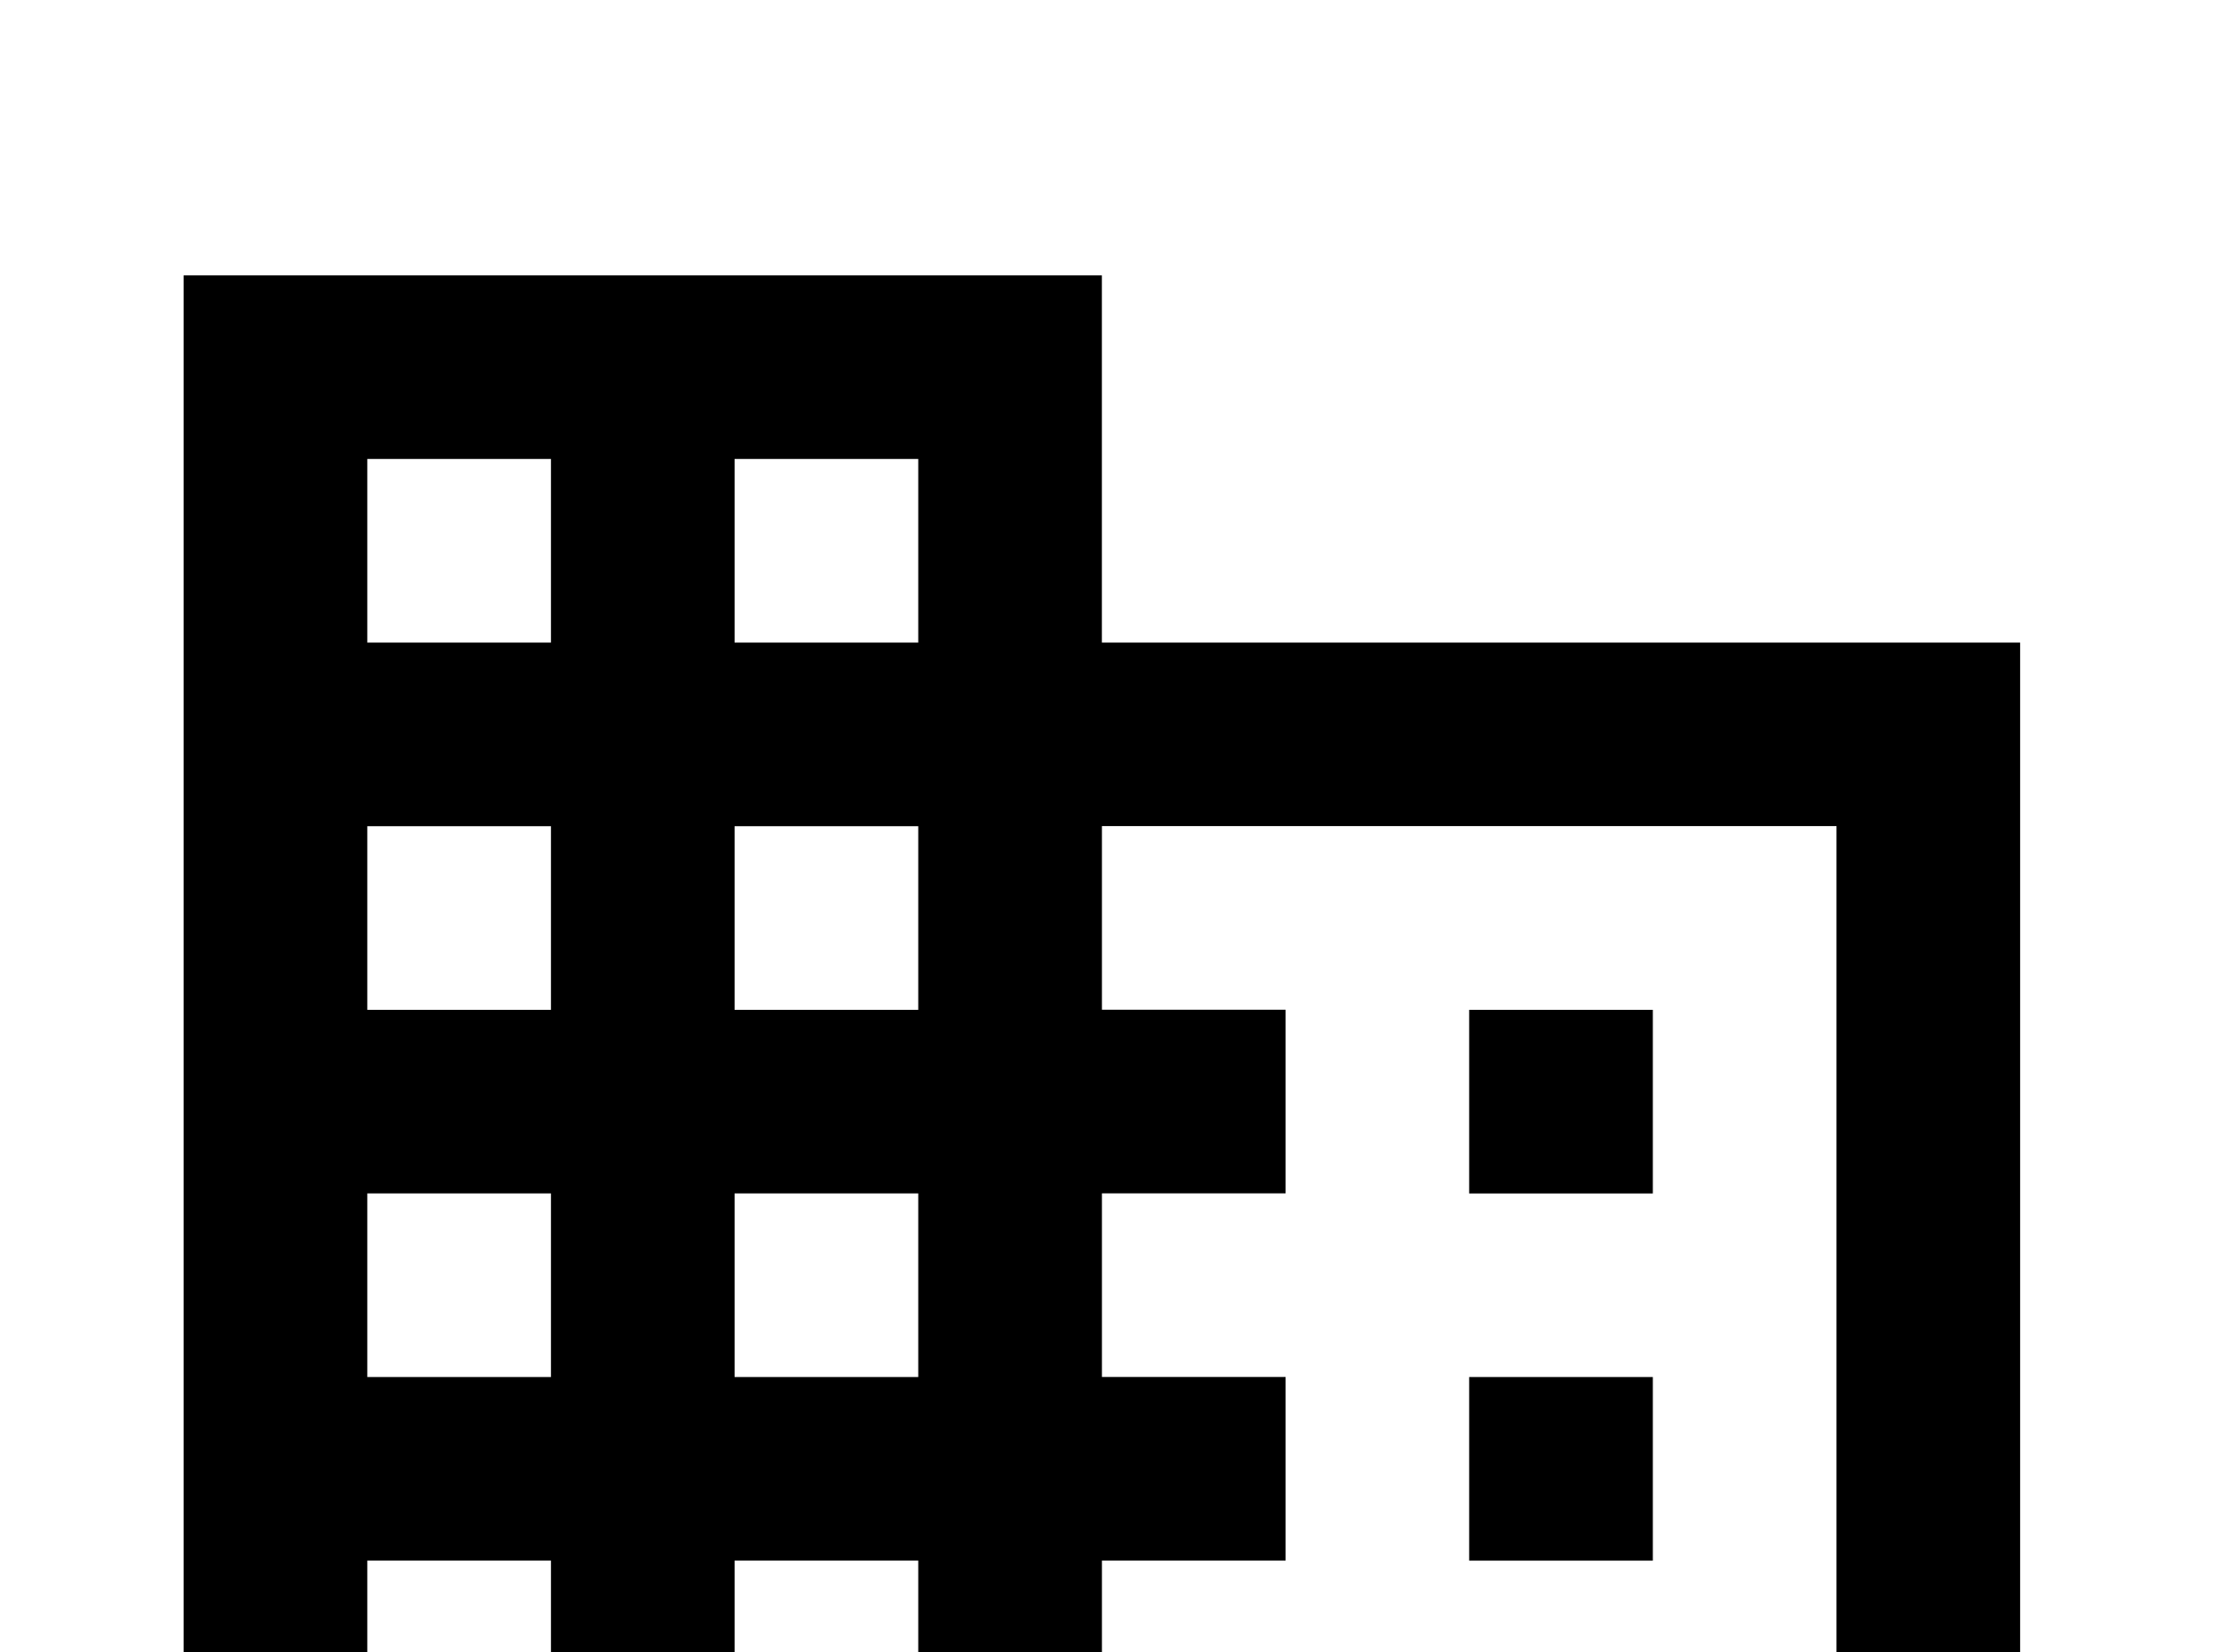 <!-- Generated by IcoMoon.io -->
<svg version="1.1" xmlns="http://www.w3.org/2000/svg" width="43" height="32" viewBox="0 0 43 32">
<title>domain</title>
<path d="M32 26.667h-3.556v3.556h3.556M32 19.556h-3.556v3.556h3.556M35.556 33.778h-14.222v-3.556h3.556v-3.556h-3.556v-3.556h3.556v-3.556h-3.556v-3.556h14.222M17.778 12.444h-3.556v-3.556h3.556M17.778 19.556h-3.556v-3.556h3.556M17.778 26.667h-3.556v-3.556h3.556M17.778 33.778h-3.556v-3.556h3.556M10.667 12.444h-3.556v-3.556h3.556M10.667 19.556h-3.556v-3.556h3.556M10.667 26.667h-3.556v-3.556h3.556M10.667 33.778h-3.556v-3.556h3.556M21.333 12.444v-7.111h-17.778v32h35.556v-24.889h-17.778z"></path>
</svg>
